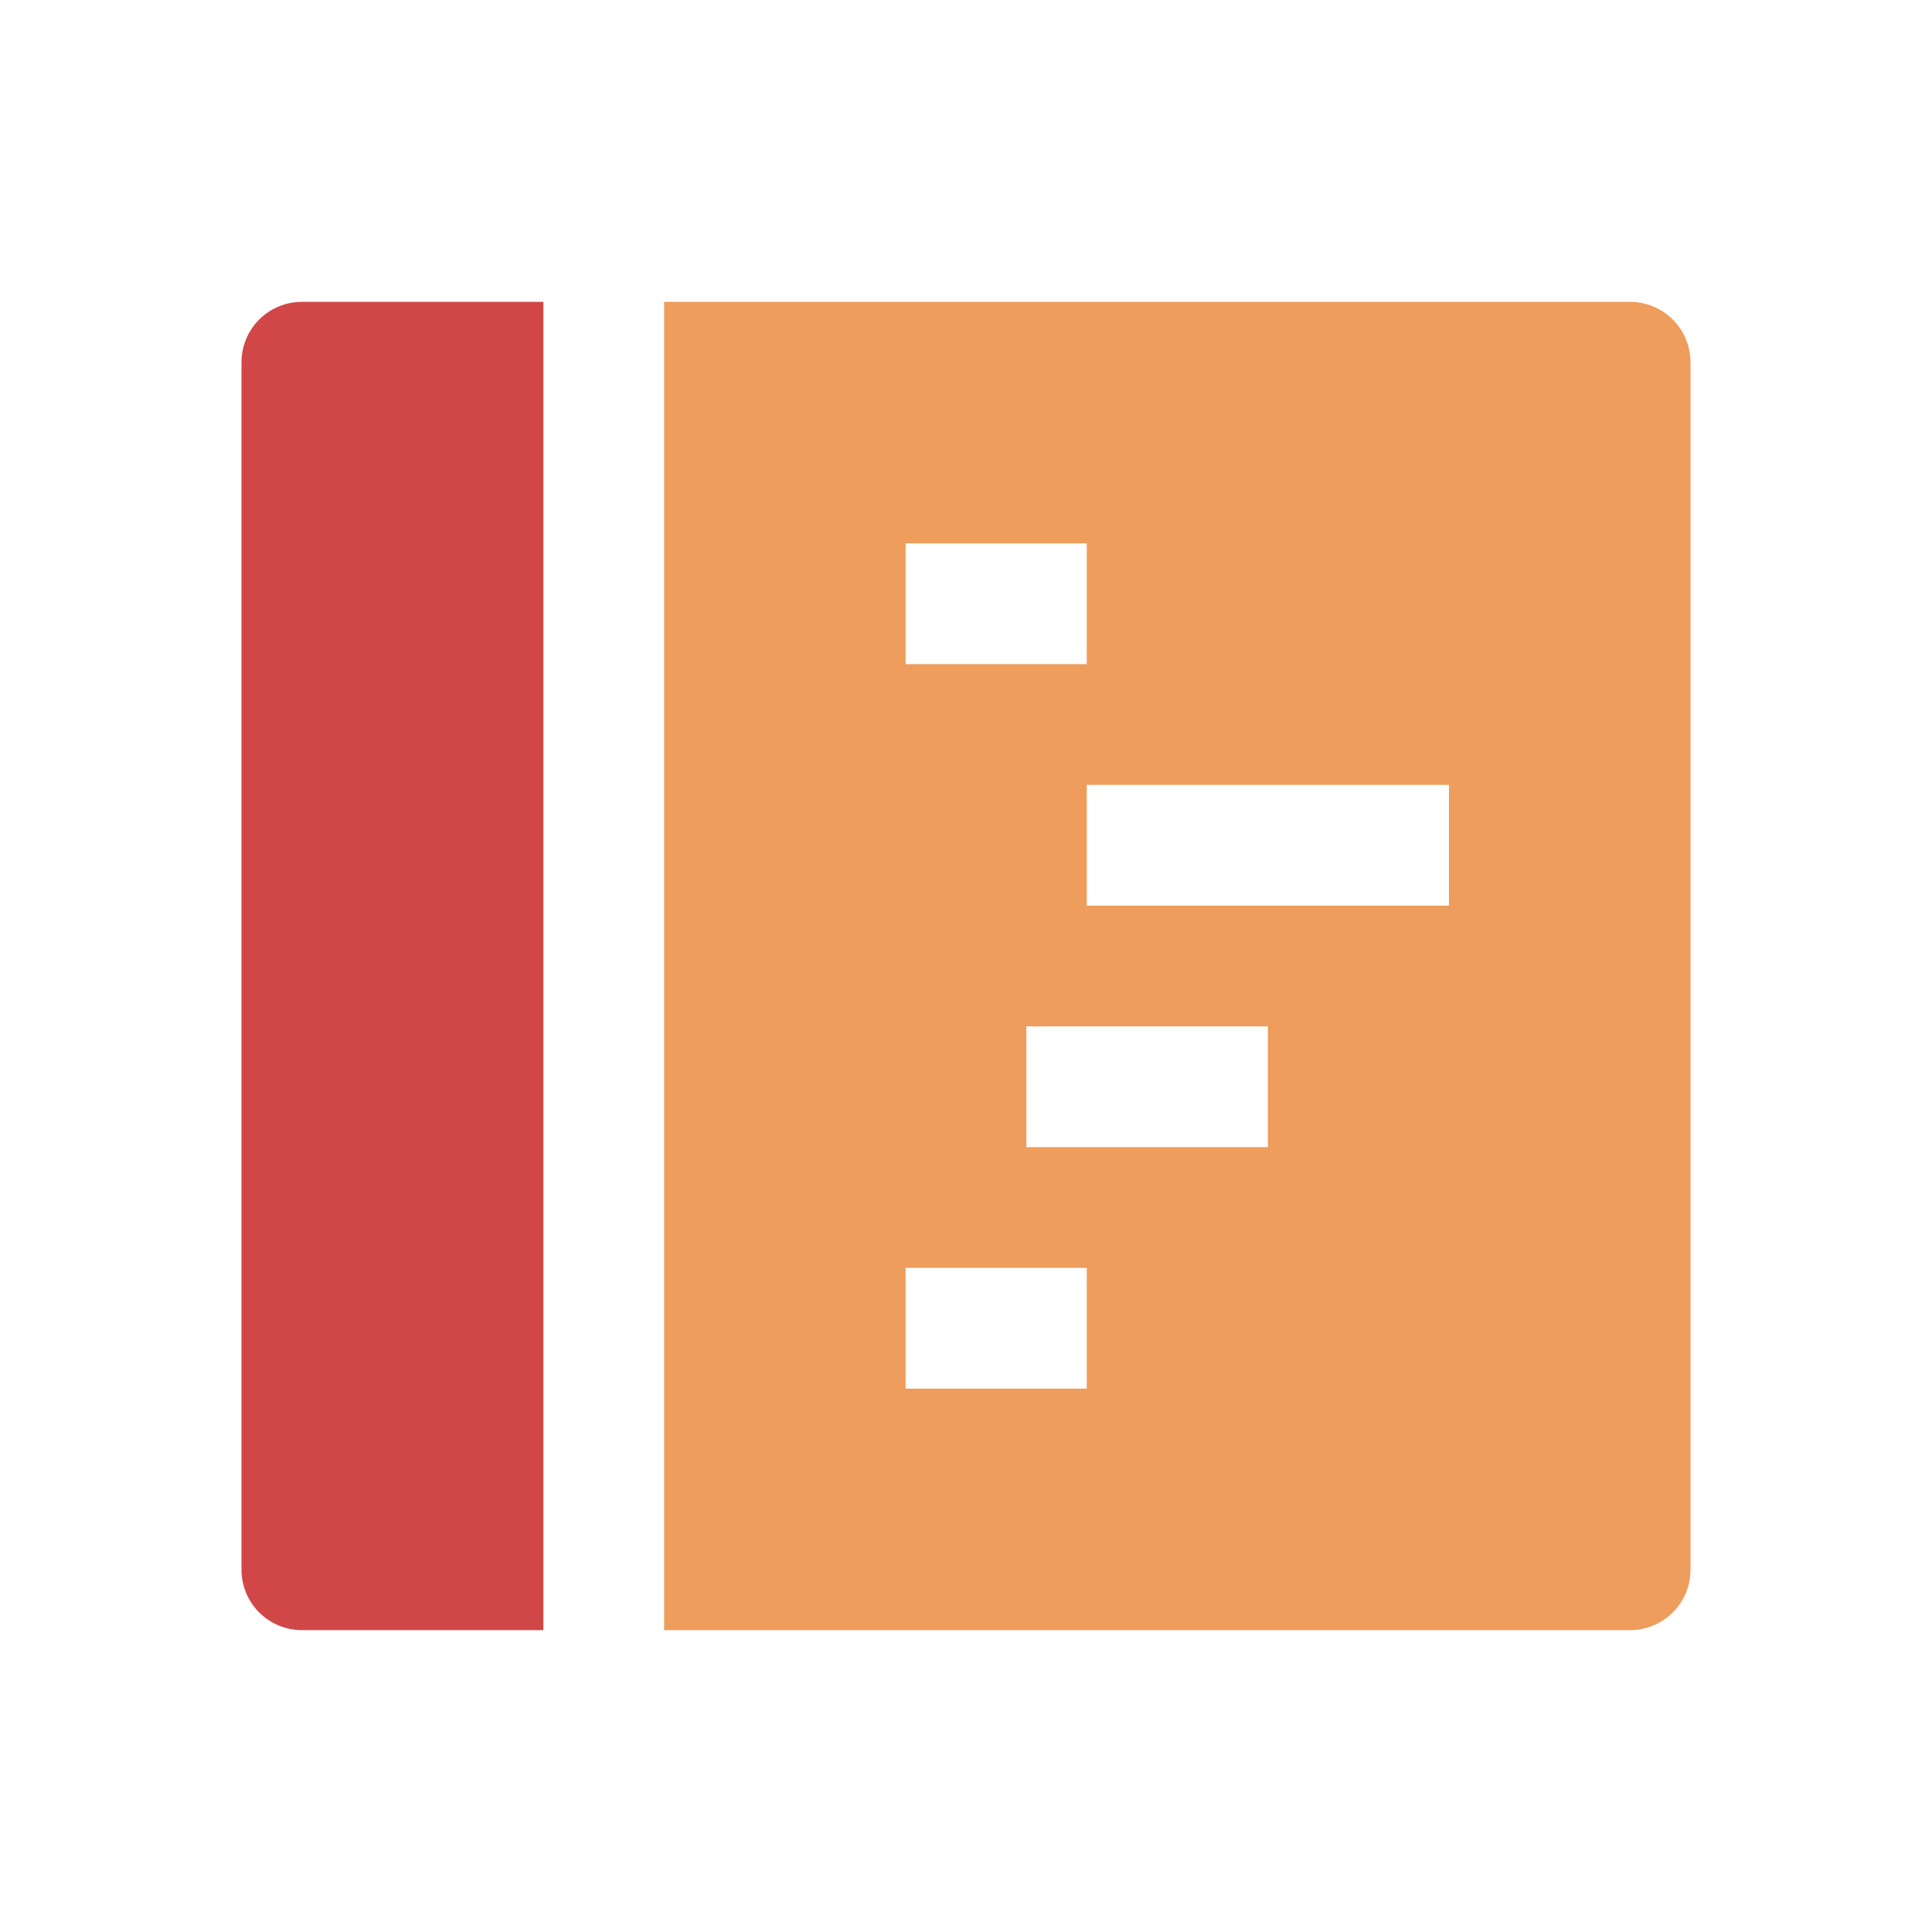 <svg xmlns="http://www.w3.org/2000/svg" width="32" height="32"><g fill="none"><path fill="#D14748" d="M9 5H5a1 1 0 00-1 1v20a1 1 0 001 1h4V5z"/><path fill="#EE9D5C" d="M11 5v22h16a1 1 0 001-1V6a1 1 0 00-1-1H11zm4 4h3v2h-3V9zm3 14h-3v-2h3v2zm3-4h-4v-2h4v2zm3-4h-6v-2h6v2z"/></g></svg>